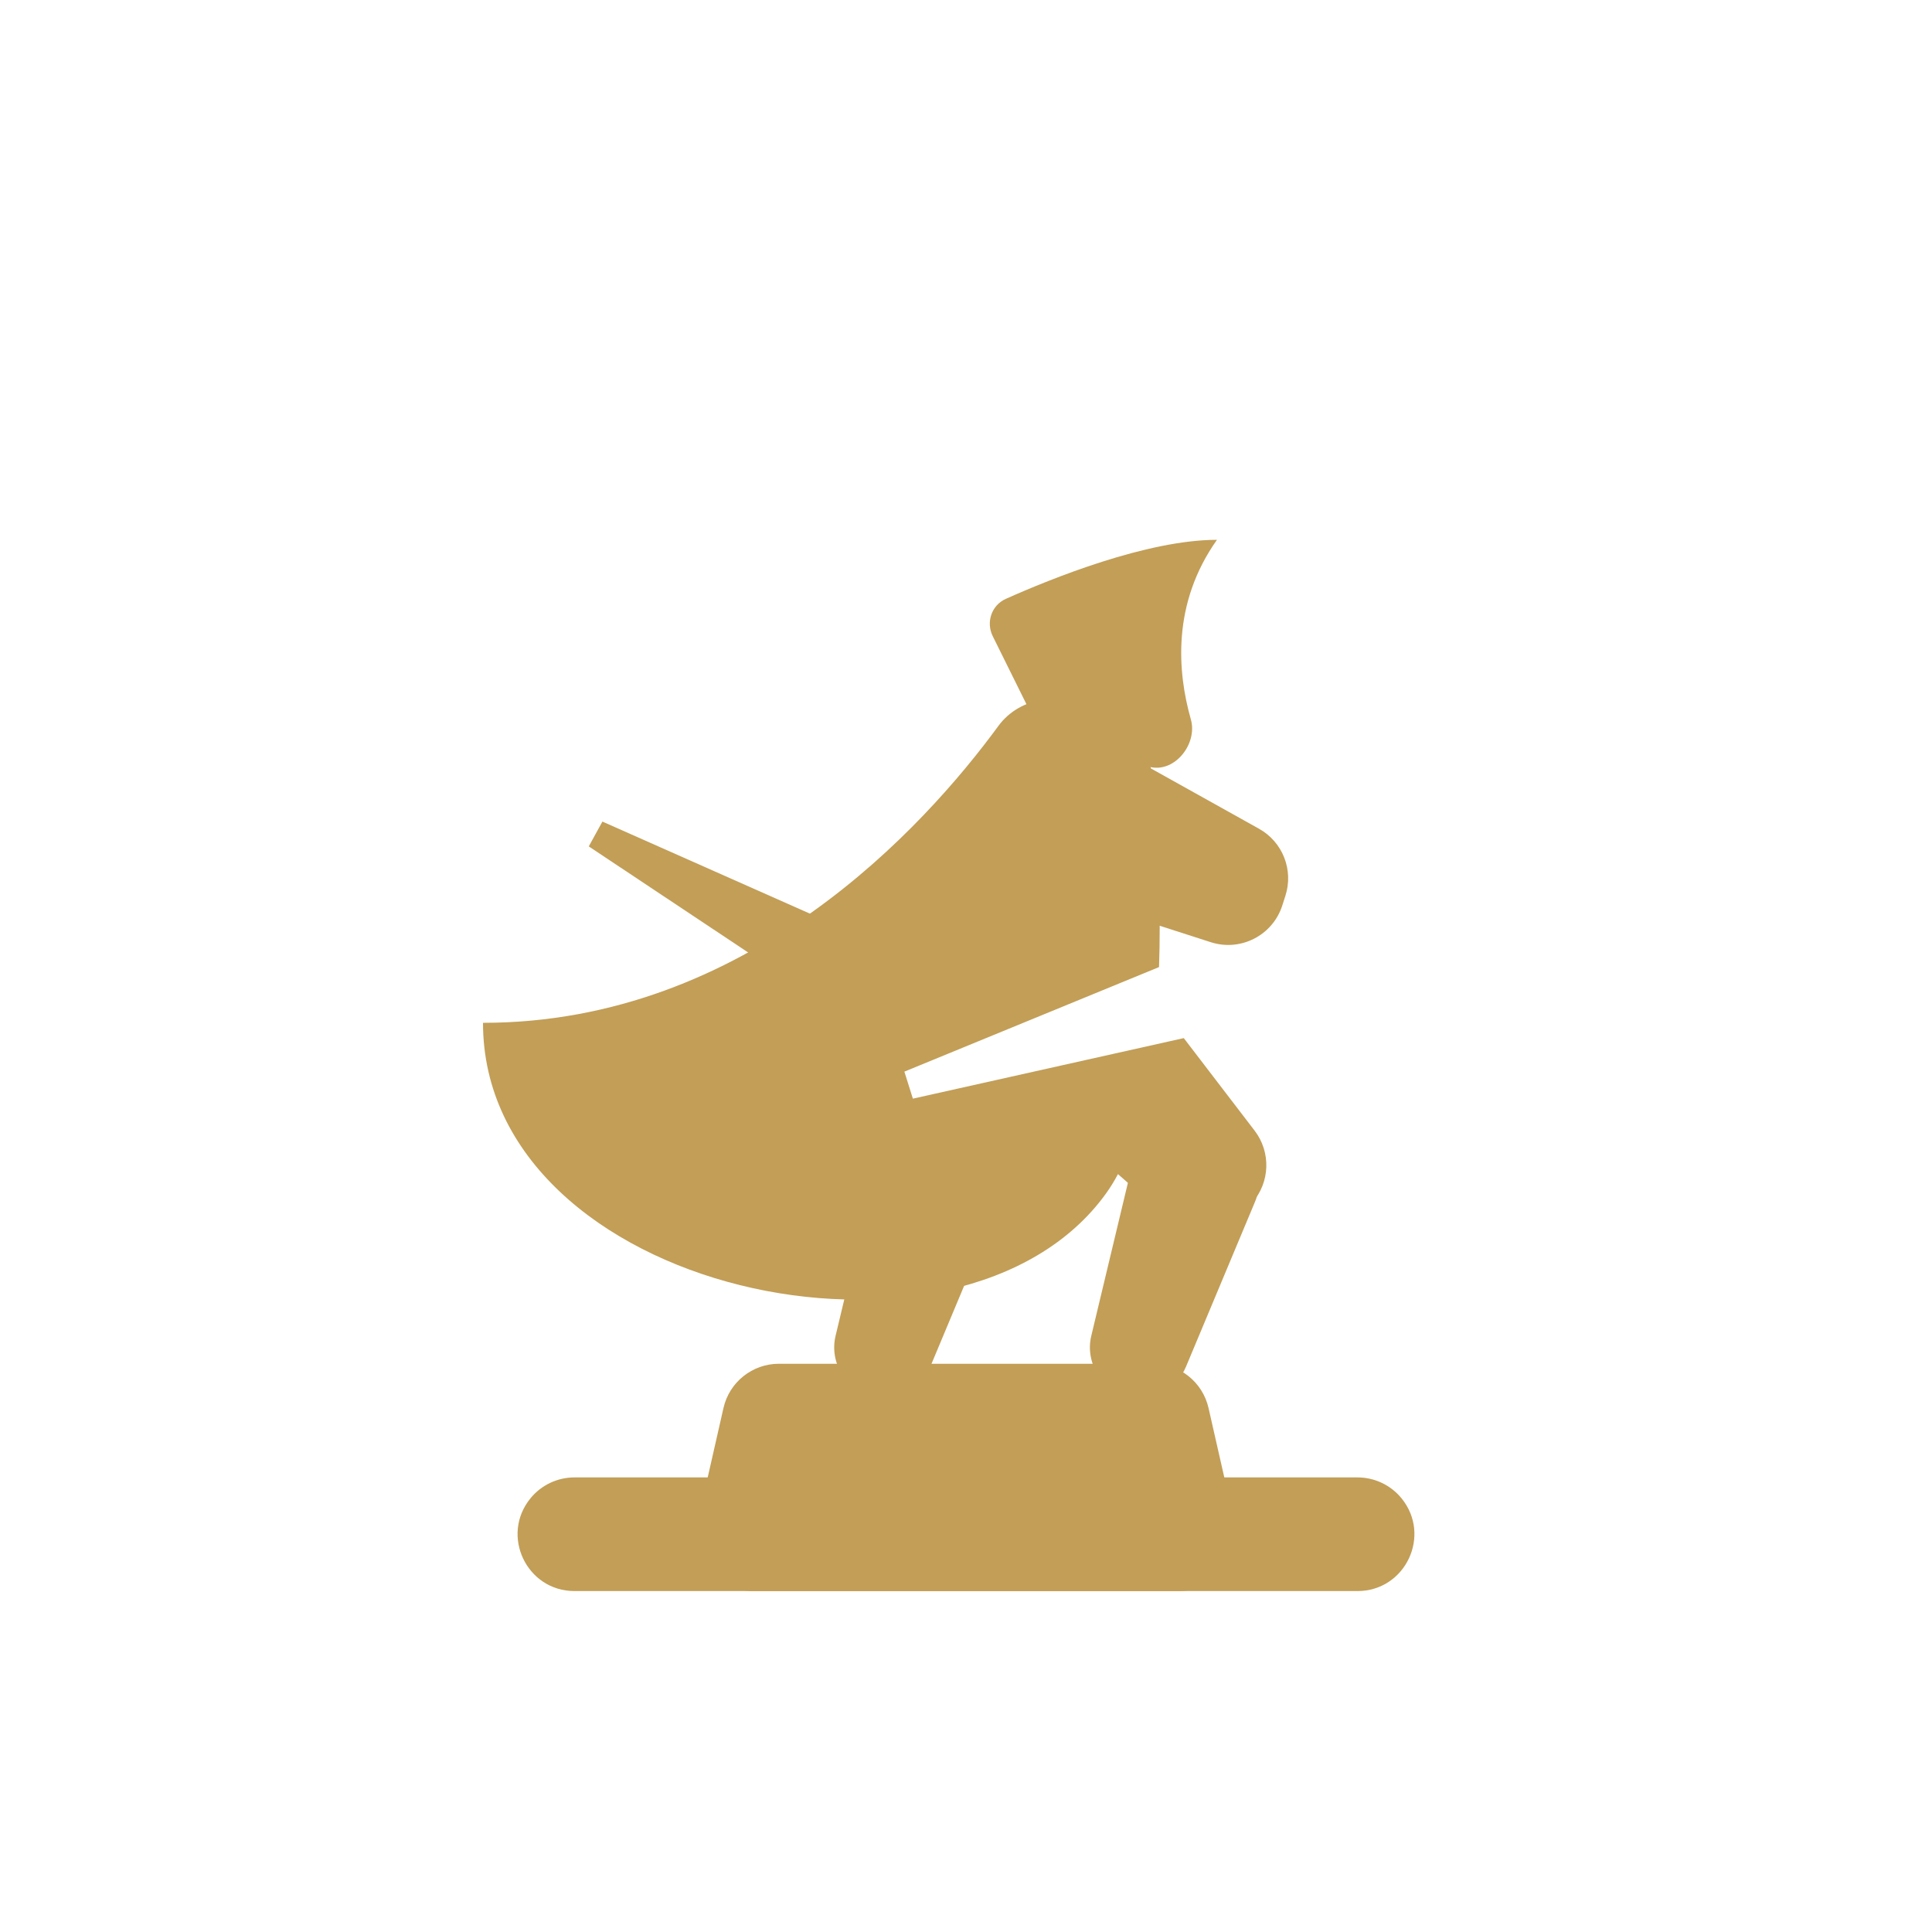 <svg width="68" height="68" viewBox="0 0 68 68" fill="none" xmlns="http://www.w3.org/2000/svg">
<path d="M18.673 52.733C19.052 52.269 19.621 52 20.221 52H47.779C48.379 52 48.948 52.269 49.327 52.733V52.733C50.396 54.039 49.467 56 47.779 56H20.221C18.533 56 17.604 54.039 18.673 52.733V52.733Z" fill="#C29E57"/>
<path d="M25.464 49.557C25.671 48.646 26.481 48 27.415 48H40.585C41.519 48 42.329 48.646 42.536 49.557L43.445 53.557C43.729 54.808 42.778 56 41.495 56H26.506C25.222 56 24.271 54.808 24.555 53.557L25.464 49.557Z" fill="#C29E57"/>
<path d="M35.4 21.079C34.898 21.304 34.698 21.899 34.942 22.393L36.763 26.069C36.911 26.369 37.199 26.574 37.531 26.617L40.5 27V27C41.365 27.185 42.156 26.171 41.914 25.32C41.438 23.644 41.244 21.243 42.833 19C40.368 19 36.992 20.367 35.4 21.079Z" fill="#C29E57"/>
<path d="M45.242 31.528C45.535 30.62 45.145 29.633 44.313 29.169L38.969 26.188C37.867 25.573 36.477 26.121 36.091 27.322L35.613 28.808C35.275 29.859 35.853 30.986 36.904 31.324L42.616 33.162C43.667 33.501 44.794 32.922 45.132 31.871L45.242 31.528Z" fill="#C29E57"/>
<path d="M39.711 49.135C40.549 49.336 41.41 48.899 41.743 48.103L44.169 42.306C44.645 41.169 43.989 39.876 42.79 39.589L42.274 39.466C41.2 39.209 40.12 39.871 39.863 40.945L38.41 47.015C38.184 47.959 38.766 48.908 39.711 49.135V49.135Z" fill="#C29E57"/>
<path d="M30.711 49.135C31.549 49.336 32.41 48.899 32.743 48.103L35.169 42.306C35.645 41.169 34.989 39.876 33.79 39.589L33.274 39.466C32.2 39.209 31.12 39.871 30.863 40.945L29.41 47.015C29.184 47.959 29.766 48.908 30.711 49.135V49.135Z" fill="#C29E57"/>
<path d="M30.717 33.685L21 29.374L29.581 35.085L30.717 33.685Z" fill="#C29E57" stroke="#C29E57"/>
<path fill-rule="evenodd" clip-rule="evenodd" d="M35.14 25.551C35.891 24.526 37.4 24.288 38.357 25.125L40.5 27C40.5 27 40.92 30.354 40.794 34.038L31.831 37.718L32.13 38.669L41.665 36.538L44.159 39.796C44.738 40.553 44.703 41.614 44.074 42.331L43.836 42.602C43.108 43.432 41.844 43.515 41.014 42.786L39.349 41.325C39.221 41.566 39.083 41.792 38.933 42C33.819 49.123 17 45.5 17 36C26.289 36 32.541 29.098 35.14 25.551Z" fill="#C29E57"/>
</svg>
